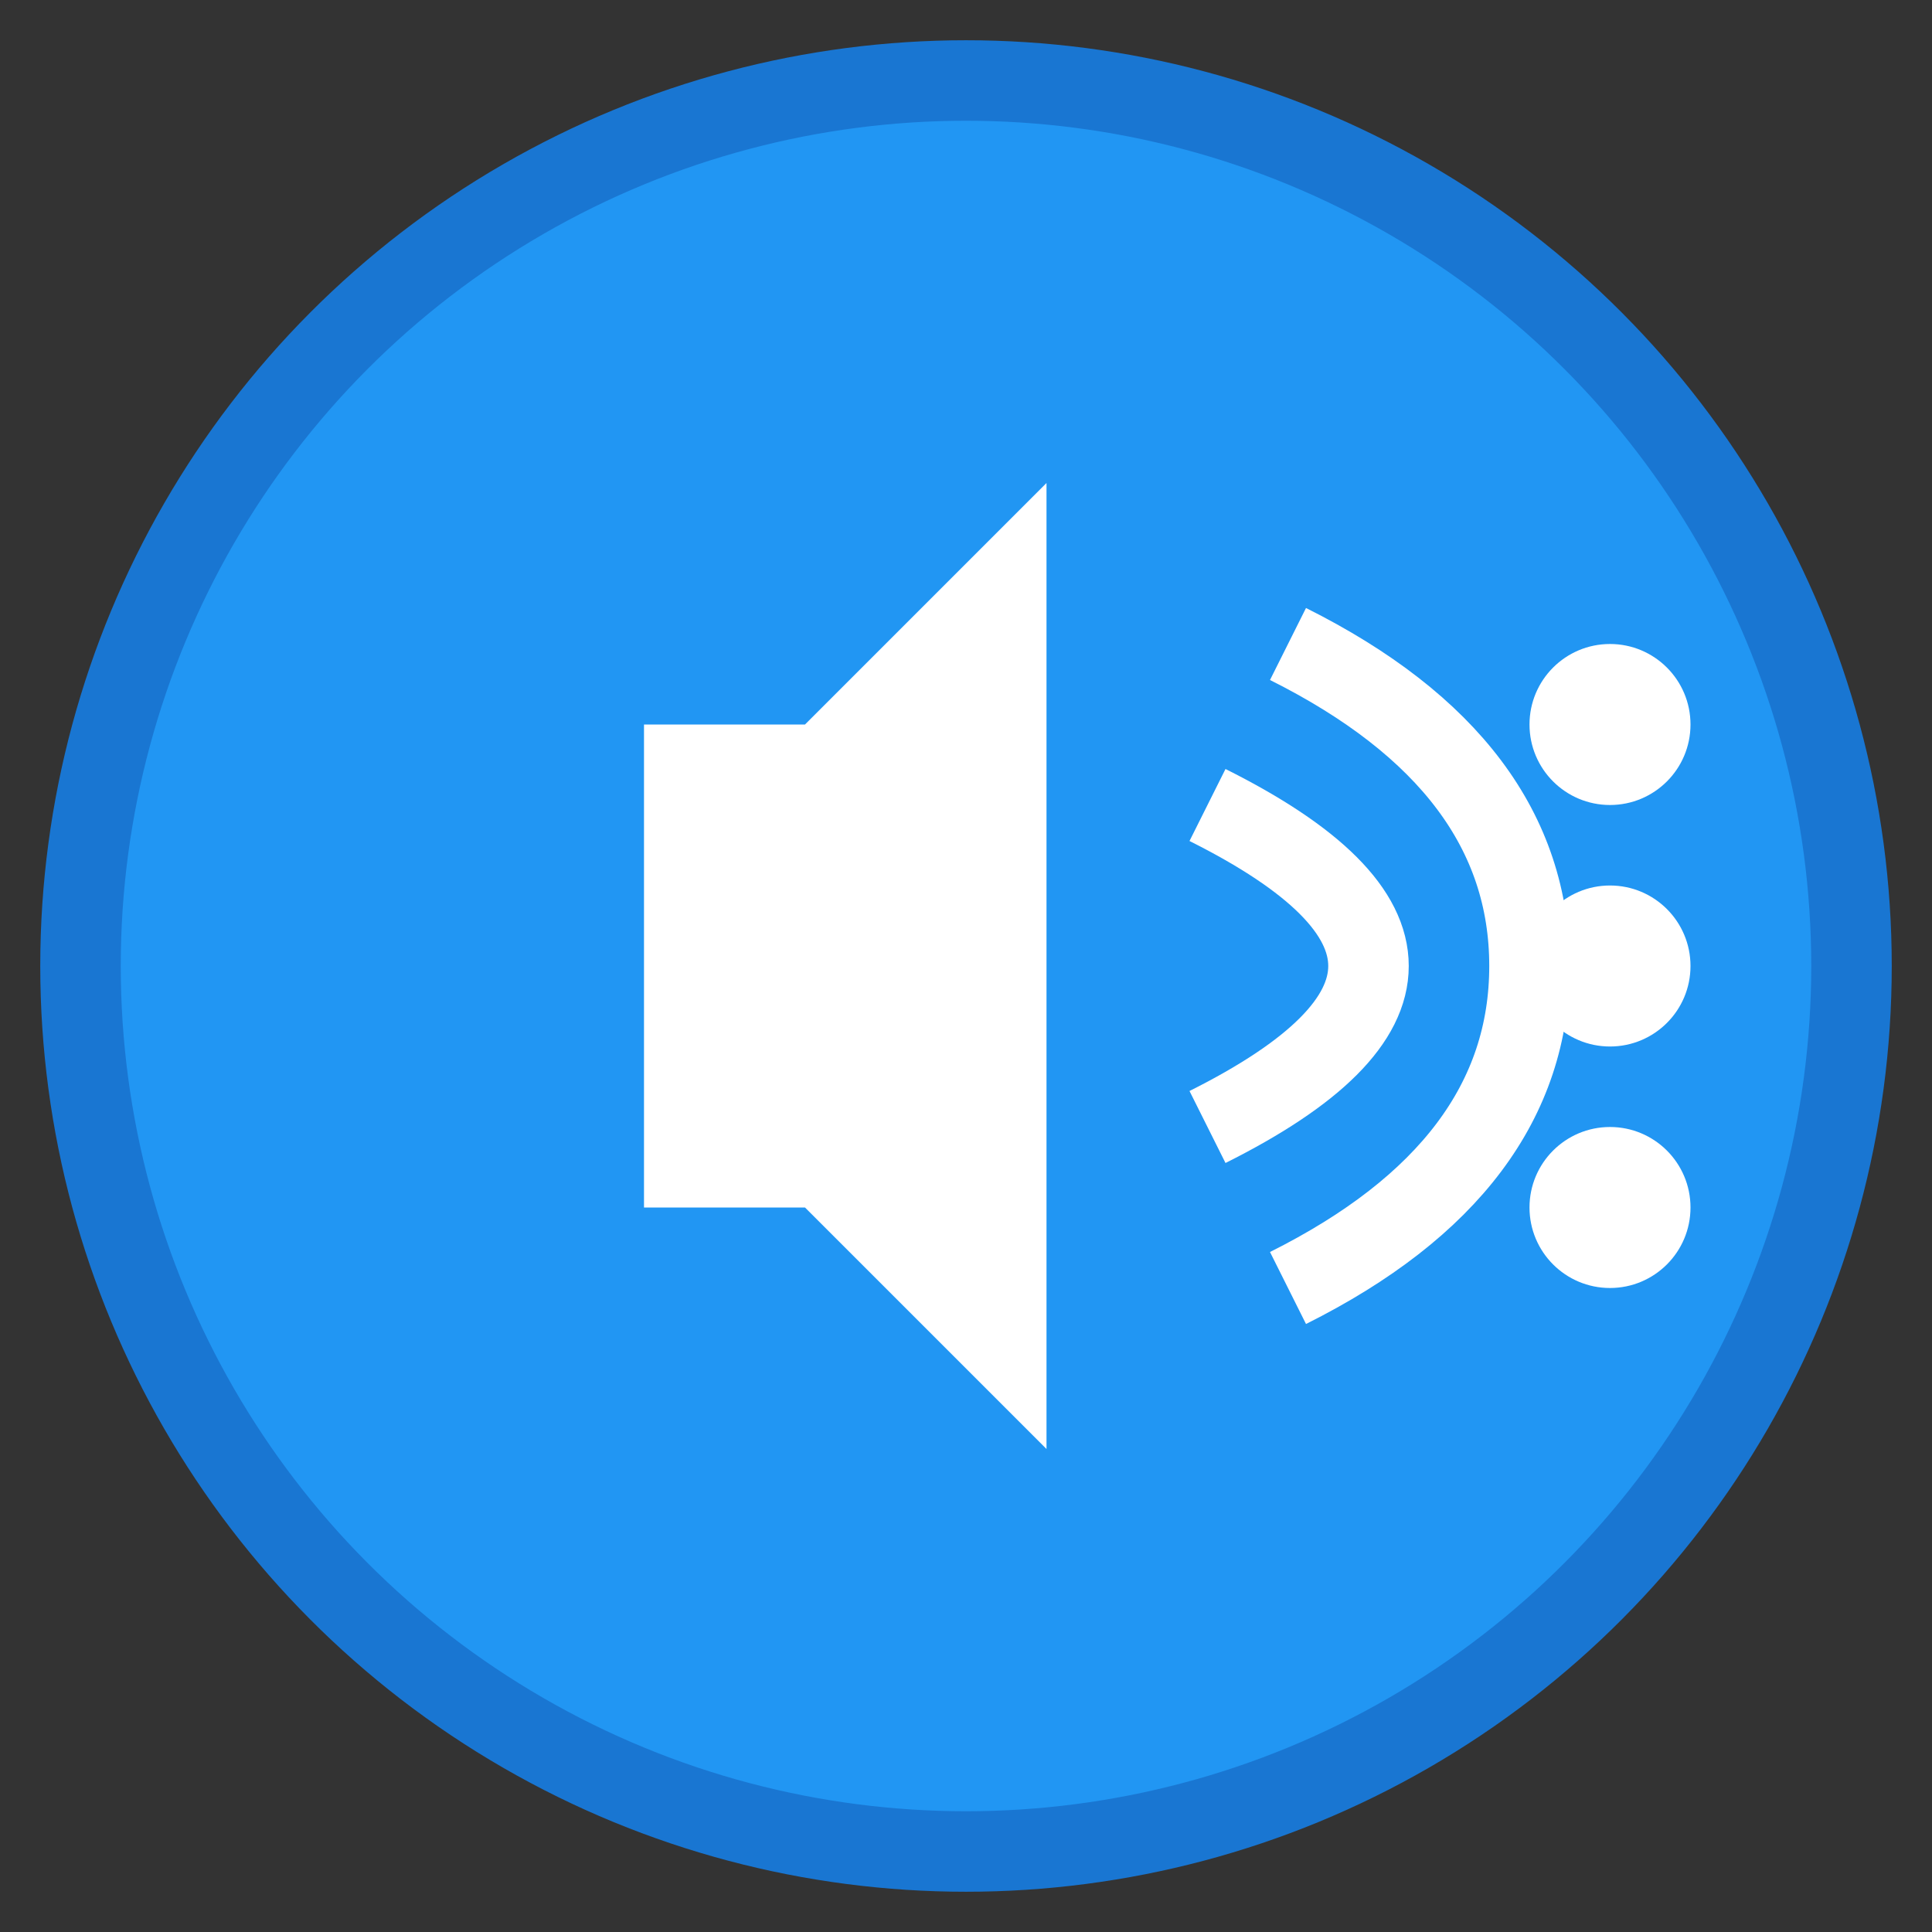 <?xml version="1.0" encoding="UTF-8"?>
<svg width="48" height="48" viewBox="0 0 48 48" xmlns="http://www.w3.org/2000/svg">
  <rect x="0" y="0" width="48" height="48" fill="#333333" stroke="none"/>
  <!-- Background circle -->
  <circle cx="24" cy="24" r="22" fill="#2196F3" stroke="#1976D2" stroke-width="2"/>
  
  <!-- Speaker/multiplexer icon -->
  <g fill="white">
    <!-- Main speaker cone -->
    <path d="M16 18 L16 30 L20 30 L26 36 L26 12 L20 18 Z"/>
    
    <!-- Sound waves -->
    <path d="M30 20 Q34 22 34 24 Q34 26 30 28" stroke="white" stroke-width="2" fill="none"/>
    <path d="M32 16 Q38 19 38 24 Q38 29 32 32" stroke="white" stroke-width="2" fill="none"/>
    
    <!-- Multiplexer dots -->
    <circle cx="40" cy="18" r="2"/>
    <circle cx="40" cy="24" r="2"/>
    <circle cx="40" cy="30" r="2"/>
  </g>
</svg>